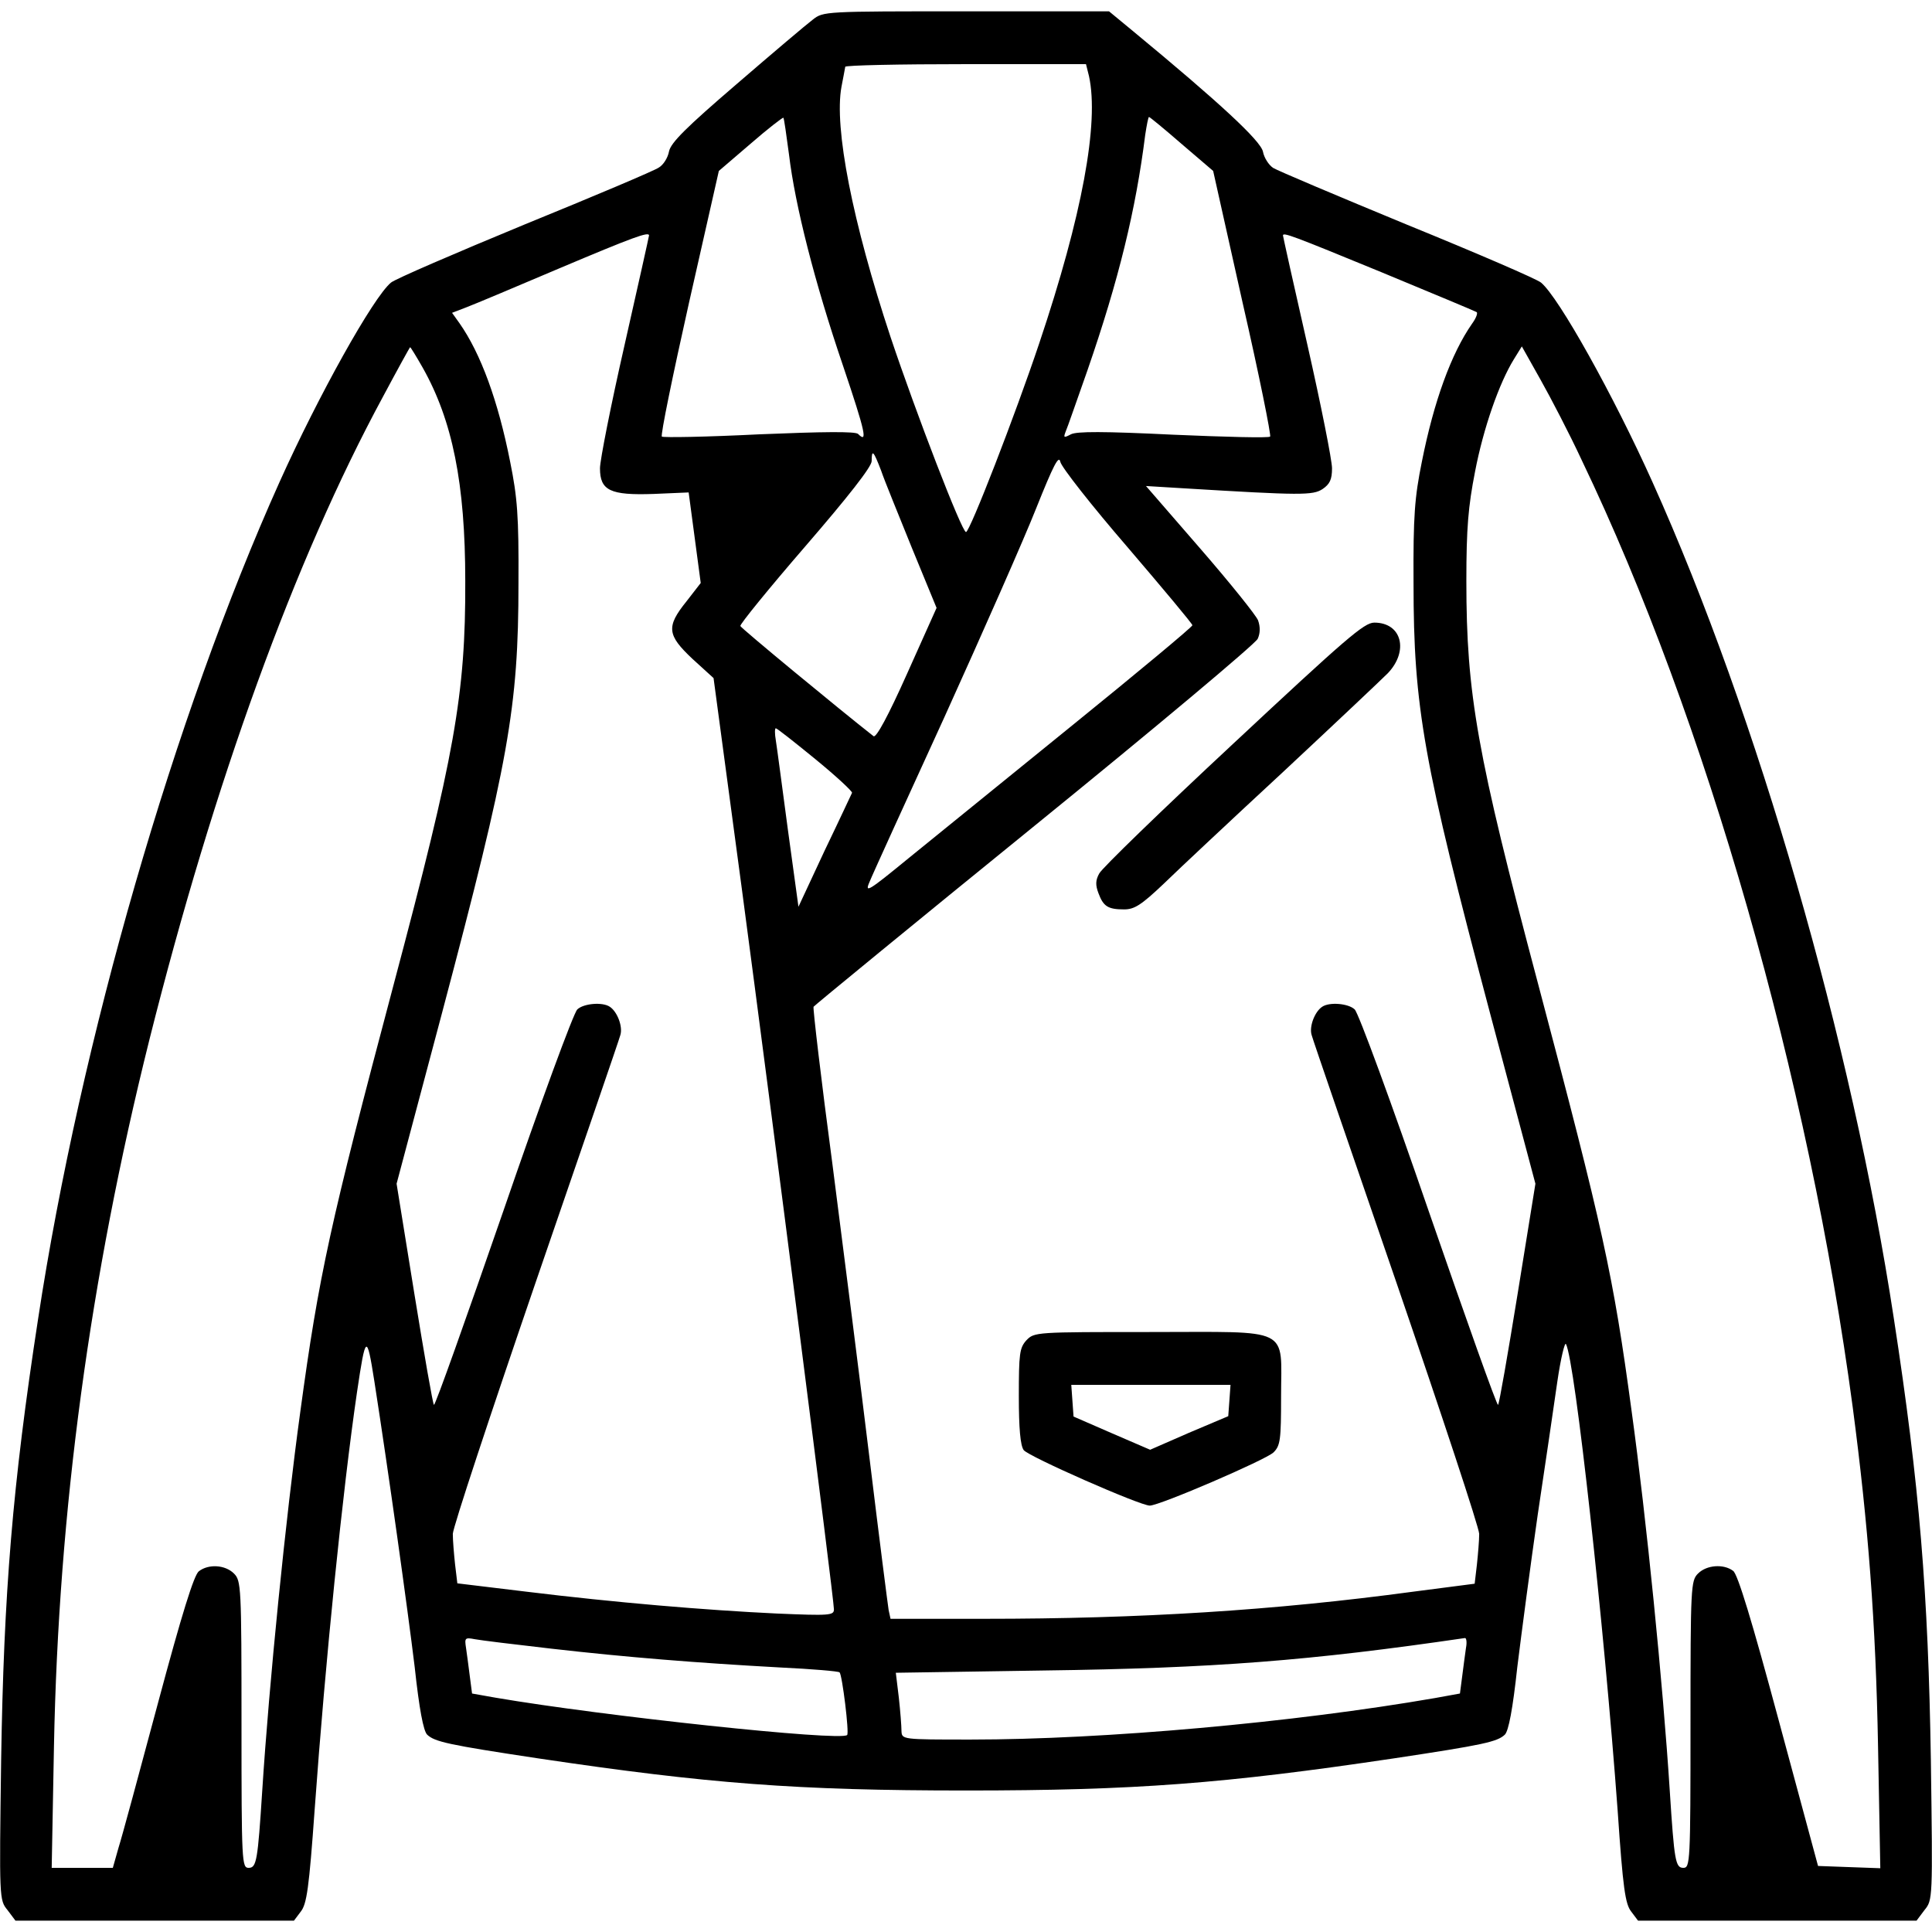 <?xml version="1.0" standalone="no"?>
<!DOCTYPE svg PUBLIC "-//W3C//DTD SVG 20010904//EN"
 "http://www.w3.org/TR/2001/REC-SVG-20010904/DTD/svg10.dtd">
<svg version="1.0" xmlns="http://www.w3.org/2000/svg"
 width="512pt" height="512pt" viewBox="0 0 512 512"
 preserveAspectRatio="xMidYMid meet">
<g transform="translate(0,512) scale(0.1,-0.1)"
fill="#000000" stroke="none">
<path d="M2154 5068 c-16 -12 -107 -89 -202 -171 -134 -115 -174 -155 -179
-178 -3 -17 -15 -36 -27 -43 -11 -8 -172 -76 -356 -151 -184 -76 -344 -145
-354 -154 -47 -39 -192 -299 -295 -528 -279 -621 -528 -1482 -640 -2218 -68
-442 -91 -726 -98 -1170 -5 -369 -5 -370 17 -397 l21 -28 369 0 369 0 18 24
c16 20 22 62 37 272 28 390 74 844 112 1104 23 155 26 157 46 30 38 -244 88
-602 107 -758 12 -111 23 -169 33 -179 20 -19 56 -27 295 -63 450 -67 685 -85
1133 -85 448 0 683 18 1133 85 239 36 275 44 295 63 10 10 21 68 33 179 11 89
35 271 54 403 20 132 43 291 52 353 9 62 20 107 23 100 24 -45 101 -745 137
-1237 14 -205 20 -247 36 -267 l18 -24 369 0 369 0 21 28 c22 27 22 28 17 397
-7 444 -30 728 -98 1170 -112 735 -361 1598 -640 2218 -103 229 -248 489 -295
528 -10 9 -170 78 -354 153 -184 76 -345 144 -356 151 -12 8 -24 27 -27 43 -6
29 -115 130 -345 320 l-63 52 -378 0 c-376 0 -379 0 -407 -22z m732 -150 c27
-124 -18 -369 -132 -708 -64 -191 -184 -500 -194 -500 -11 0 -132 314 -200
517 -101 305 -150 555 -130 663 5 25 9 48 10 53 0 4 144 7 319 7 l319 0 8 -32z
m-795 -208 c16 -134 68 -339 143 -559 60 -178 66 -207 40 -181 -7 7 -93 6
-262 -1 -139 -7 -255 -9 -258 -6 -4 3 29 163 72 355 l79 349 84 72 c46 40 85
70 87 69 2 -2 8 -46 15 -98z m1041 28 l83 -71 78 -349 c44 -192 76 -352 73
-355 -3 -4 -119 -1 -257 5 -185 9 -256 9 -271 1 -19 -10 -20 -9 -14 7 5 11 30
84 58 163 83 240 128 425 153 624 4 26 8 47 10 47 2 0 41 -32 87 -72z m-1412
-242 c0 -2 -29 -132 -65 -291 -36 -158 -65 -305 -65 -326 0 -59 27 -72 142
-68 l93 4 16 -120 16 -120 -38 -49 c-54 -67 -51 -89 16 -152 l56 -51 75 -559
c81 -608 244 -1881 244 -1909 0 -16 -11 -17 -152 -11 -189 9 -427 29 -664 58
l-182 22 -6 50 c-3 28 -6 64 -6 81 0 16 99 315 219 665 120 349 222 645 225
657 7 22 -8 62 -28 75 -19 13 -69 9 -86 -7 -10 -9 -98 -249 -196 -534 -99
-286 -181 -517 -184 -514 -3 2 -26 135 -52 295 l-47 291 120 451 c177 668 203
810 203 1141 1 178 -3 227 -22 321 -32 162 -78 287 -134 367 l-20 28 39 15
c21 8 133 55 248 104 192 81 235 97 235 86z m1940 -97 c135 -56 248 -103 253
-106 4 -2 -1 -16 -12 -31 -55 -79 -101 -205 -133 -366 -19 -94 -23 -143 -22
-321 0 -331 26 -473 203 -1141 l120 -451 -47 -291 c-26 -160 -49 -293 -52
-295 -3 -3 -85 228 -184 514 -98 285 -186 525 -196 534 -17 16 -67 20 -86 7
-20 -13 -35 -53 -28 -75 3 -12 105 -308 225 -657 120 -350 219 -649 219 -665
0 -17 -3 -53 -6 -81 l-6 -51 -162 -21 c-370 -50 -725 -72 -1138 -72 l-248 0
-5 23 c-2 12 -25 191 -50 397 -25 206 -70 559 -99 785 -30 225 -52 413 -50
417 3 4 266 220 585 479 319 259 585 482 592 496 7 15 7 32 1 49 -5 13 -74 99
-153 190 l-144 166 99 -6 c313 -19 343 -19 369 -2 19 13 25 25 25 55 0 21 -29
167 -65 326 -36 158 -65 289 -65 291 0 9 24 0 260 -97z m-2540 -253 c79 -140
113 -307 113 -566 1 -301 -28 -461 -190 -1070 -169 -636 -198 -770 -247 -1130
-39 -283 -83 -723 -101 -1005 -12 -186 -15 -205 -36 -205 -18 0 -19 13 -19
380 0 367 -1 381 -20 400 -23 23 -67 26 -93 6 -13 -10 -45 -113 -108 -348 -49
-183 -96 -357 -105 -385 l-15 -53 -81 0 -81 0 6 322 c12 625 95 1240 253 1873
171 681 385 1271 618 1702 39 73 72 133 73 133 1 0 16 -24 33 -54z m3072 -246
c329 -686 602 -1641 718 -2510 41 -311 61 -571 67 -898 l6 -323 -83 3 -82 3
-104 385 c-71 264 -109 389 -121 397 -25 19 -70 16 -93 -7 -19 -19 -20 -33
-20 -400 0 -367 -1 -380 -19 -380 -21 0 -24 19 -36 205 -18 282 -62 722 -101
1005 -49 363 -75 480 -248 1133 -162 610 -190 767 -190 1067 0 141 5 198 23
290 22 115 64 235 103 298 l21 34 50 -89 c27 -48 77 -144 109 -213z m-1857
-27 c9 -27 47 -119 82 -206 l65 -158 -78 -174 c-50 -112 -82 -171 -89 -166
-93 73 -351 286 -353 292 -2 4 76 100 172 211 114 132 176 211 176 226 0 33 5
27 25 -25z m653 -203 c94 -110 172 -203 172 -207 -1 -5 -144 -124 -318 -265
-174 -141 -370 -300 -435 -353 -105 -86 -116 -93 -103 -63 7 18 97 215 199
438 101 223 211 472 243 553 46 115 60 142 64 123 3 -14 83 -116 178 -226z
m-827 -562 c55 -45 98 -85 97 -89 -2 -4 -34 -73 -73 -154 l-69 -148 -28 204
c-15 112 -29 219 -32 237 -3 17 -3 32 0 32 3 0 50 -37 105 -82z m-701 -2357
c201 -23 389 -38 608 -50 84 -4 155 -10 157 -13 7 -7 26 -161 20 -166 -17 -17
-646 50 -932 99 l-62 11 -6 46 c-3 26 -8 60 -10 75 -4 26 -3 28 23 23 15 -3
106 -14 202 -25z m2425 2 c-2 -16 -7 -49 -10 -75 l-6 -46 -66 -12 c-375 -65
-877 -110 -1230 -110 -183 0 -183 0 -184 23 0 12 -3 52 -7 88 l-8 66 391 6
c453 6 707 26 1117 86 4 1 6 -11 3 -26z"/>
<path d="M3268 3149 c-189 -176 -349 -331 -355 -344 -10 -18 -10 -31 -2 -52
13 -35 25 -43 68 -43 27 0 45 11 105 68 39 38 181 171 316 296 135 126 260
244 278 262 56 59 37 134 -36 134 -27 0 -75 -42 -374 -321z"/>
<path d="M2720 1568 c-18 -20 -20 -35 -20 -148 0 -85 4 -131 13 -143 13 -17
308 -147 334 -147 26 0 307 121 328 141 18 18 20 33 20 148 0 187 32 171 -346
171 -304 0 -308 0 -329 -22z m538 -160 l-3 -41 -104 -44 -103 -45 -102 44
-101 44 -3 42 -3 42 211 0 211 0 -3 -42z"/>
</g>
</svg>
